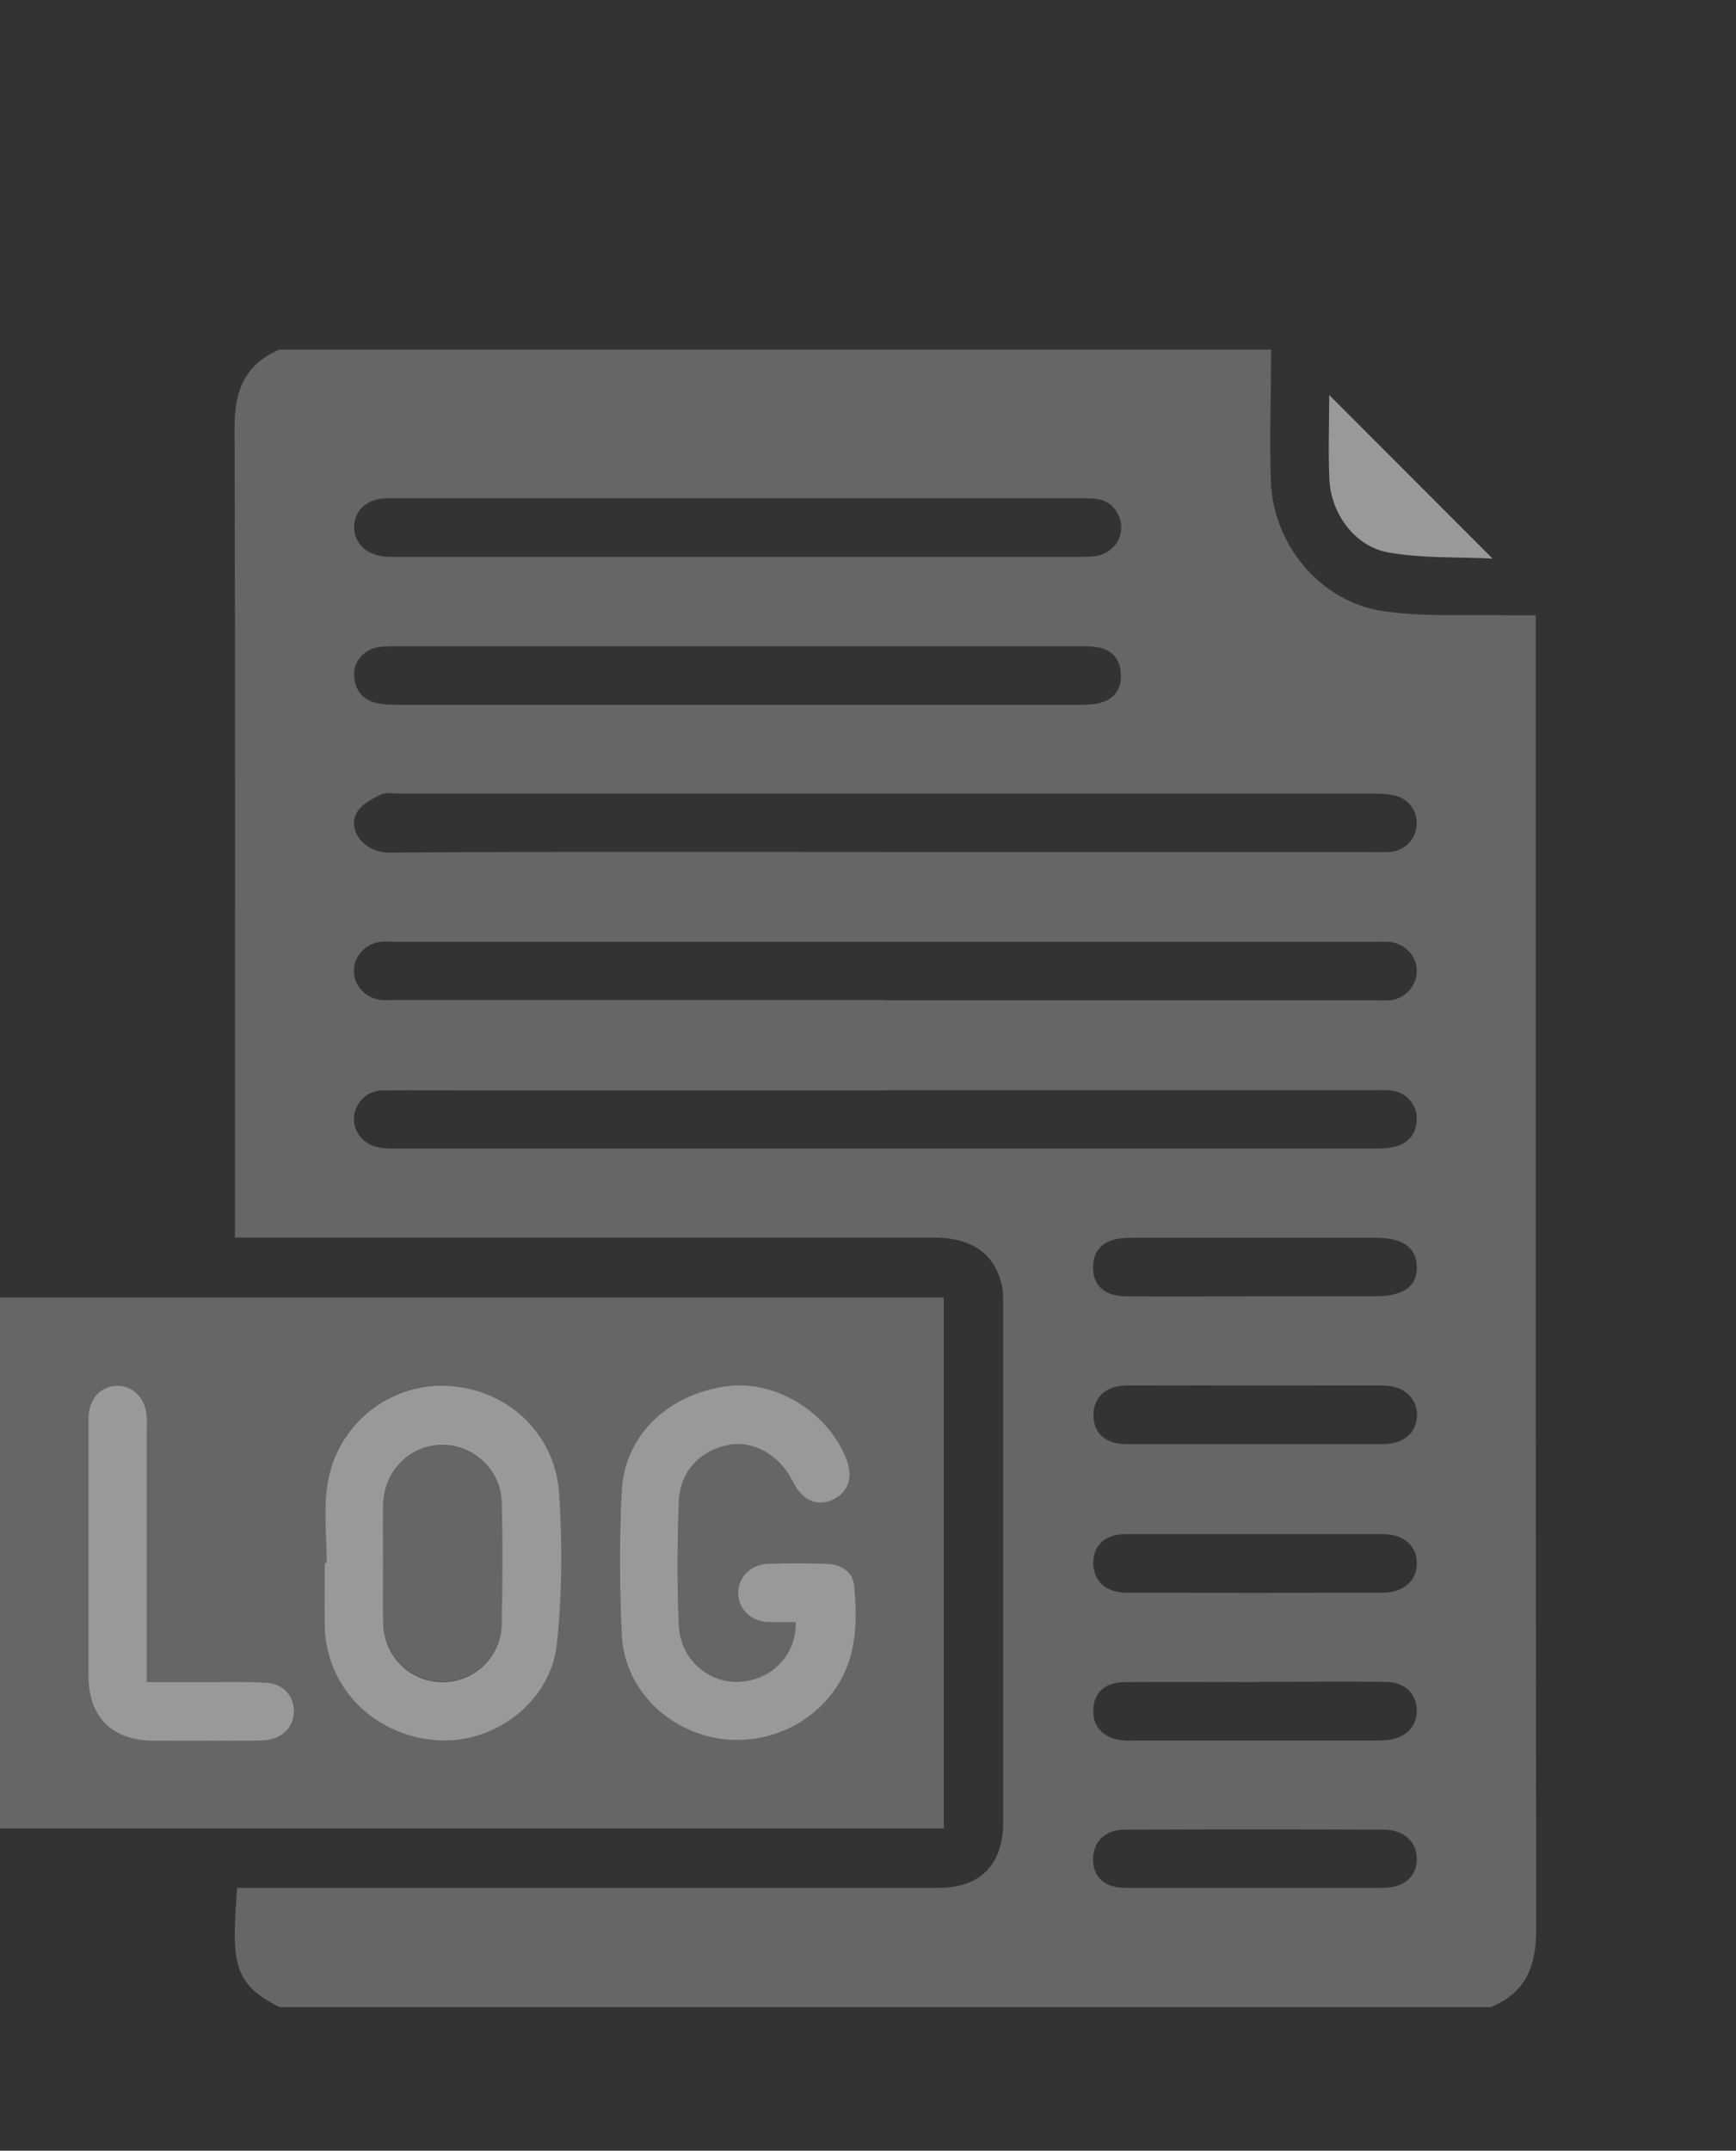 <svg width="88" height="109" viewBox="0 0 88 109" fill="none" xmlns="http://www.w3.org/2000/svg">
<rect x="0" y="0" width="88" height="109" fill="#333333" stroke="none"/>
<path opacity="0.25" d="M75.57 101.72H14.17C11.75 100.53 11.75 99.37 12.02 95.68C12.36 95.68 12.7 95.68 13.05 95.68C24.56 95.68 36.07 95.68 47.58 95.68C49.69 95.68 50.85 94.5 50.85 92.37C50.85 83.6 50.85 74.82 50.85 66.05C50.85 65.72 50.85 65.39 50.77 65.08C50.4 63.52 49.24 62.72 47.32 62.72C35.89 62.72 24.46 62.72 13.03 62.72H11.91V61.56C11.91 48.25 11.93 34.94 11.89 21.63C11.89 19.79 12.42 18.45 14.17 17.72C30.93 17.72 47.68 17.72 64.44 17.72C64.43 19.93 64.35 22.15 64.42 24.35C64.52 27.61 66.94 30.53 70.17 30.98C72.37 31.29 74.63 31.13 76.86 31.19C77.17 31.19 77.49 31.19 77.85 31.19V32.38C77.85 54.19 77.84 76.01 77.87 97.82C77.87 99.66 77.33 101 75.57 101.72ZM44.79 50.7C53.09 50.7 61.38 50.7 69.68 50.7C69.95 50.7 70.23 50.72 70.5 50.69C71.24 50.6 71.8 49.97 71.82 49.25C71.84 48.5 71.26 47.84 70.48 47.74C70.24 47.71 69.99 47.73 69.74 47.73C53.18 47.73 36.61 47.73 20.05 47.73C19.8 47.73 19.56 47.71 19.31 47.73C18.53 47.81 17.93 48.47 17.94 49.21C17.94 49.96 18.54 50.6 19.33 50.68C19.57 50.7 19.82 50.68 20.07 50.68C28.31 50.68 36.55 50.68 44.79 50.68V50.7ZM44.79 43.18C52.87 43.18 60.94 43.18 69.02 43.18C69.48 43.18 69.95 43.2 70.41 43.18C71.18 43.14 71.75 42.58 71.81 41.84C71.87 41.13 71.44 40.5 70.71 40.32C70.35 40.23 69.96 40.22 69.58 40.22C53.13 40.22 36.68 40.22 20.22 40.22C19.92 40.22 19.58 40.14 19.33 40.26C18.89 40.47 18.38 40.73 18.13 41.11C17.55 41.98 18.39 43.22 19.74 43.21C28.09 43.15 36.44 43.18 44.79 43.18ZM44.94 55.26C38.04 55.26 31.13 55.26 24.23 55.26C22.62 55.26 21.01 55.25 19.4 55.26C18.63 55.27 18.04 55.83 17.95 56.56C17.86 57.26 18.35 57.95 19.1 58.13C19.36 58.2 19.64 58.21 19.91 58.21C36.55 58.21 53.2 58.21 69.84 58.21C70.16 58.21 70.5 58.18 70.81 58.09C71.52 57.86 71.85 57.32 71.81 56.58C71.77 55.88 71.2 55.32 70.48 55.26C70.21 55.24 69.93 55.25 69.66 55.25C61.42 55.25 53.18 55.25 44.94 55.25V55.26ZM37.51 25.25C31.56 25.25 25.61 25.25 19.66 25.25C18.63 25.25 17.95 25.85 17.95 26.71C17.95 27.57 18.63 28.18 19.65 28.22C19.79 28.22 19.92 28.22 20.06 28.22C31.63 28.22 43.2 28.22 54.77 28.22C55.09 28.22 55.43 28.22 55.74 28.14C56.7 27.87 57.12 26.84 56.64 25.99C56.28 25.36 55.7 25.25 55.03 25.25C49.19 25.25 43.35 25.25 37.51 25.25ZM37.38 35.72C43.14 35.72 48.89 35.72 54.65 35.72C55.03 35.72 55.42 35.72 55.78 35.62C56.51 35.43 56.86 34.88 56.82 34.15C56.78 33.42 56.38 32.92 55.63 32.8C55.31 32.75 54.98 32.75 54.65 32.75C43.16 32.75 31.68 32.75 20.19 32.75C19.86 32.75 19.53 32.75 19.21 32.79C18.5 32.89 17.93 33.49 17.95 34.18C17.97 34.9 18.31 35.44 19.05 35.62C19.42 35.71 19.81 35.72 20.19 35.72C25.92 35.72 31.65 35.72 37.38 35.72ZM63.55 73.19C65.73 73.19 67.91 73.19 70.09 73.19C71.14 73.19 71.8 72.63 71.83 71.76C71.85 70.86 71.17 70.22 70.1 70.22C65.77 70.22 61.43 70.21 57.1 70.22C56.06 70.22 55.43 70.82 55.43 71.72C55.43 72.64 56.04 73.19 57.1 73.19C59.25 73.19 61.41 73.19 63.56 73.19H63.55ZM63.63 77.75C61.45 77.75 59.27 77.75 57.09 77.75C56.02 77.75 55.42 78.3 55.42 79.22C55.42 80.12 56.05 80.71 57.09 80.72C61.42 80.73 65.75 80.73 70.09 80.72C71.16 80.72 71.85 80.09 71.82 79.18C71.8 78.31 71.13 77.75 70.09 77.75C67.94 77.75 65.78 77.75 63.63 77.75ZM63.54 95.68C65.72 95.68 67.9 95.68 70.08 95.68C71.15 95.68 71.79 95.14 71.82 94.27C71.85 93.39 71.2 92.73 70.17 92.73C65.78 92.71 61.4 92.71 57.01 92.73C55.98 92.73 55.38 93.38 55.41 94.3C55.44 95.18 56.03 95.68 57.08 95.68C59.23 95.68 61.38 95.68 63.54 95.68ZM63.54 65.7C65.58 65.7 67.63 65.7 69.67 65.7C71.14 65.7 71.85 65.2 71.82 64.19C71.79 63.2 71.1 62.73 69.68 62.73C65.62 62.73 61.56 62.73 57.5 62.73C57.18 62.73 56.84 62.74 56.53 62.81C55.8 62.98 55.42 63.46 55.41 64.22C55.4 65.15 55.98 65.69 57.08 65.7C59.23 65.72 61.38 65.7 63.54 65.7ZM63.72 85.25C61.49 85.25 59.25 85.23 57.02 85.25C55.98 85.26 55.42 85.81 55.42 86.71C55.42 87.59 55.99 88.14 57.01 88.21C57.23 88.23 57.45 88.21 57.66 88.21C61.64 88.21 65.61 88.21 69.59 88.21C69.84 88.21 70.08 88.21 70.32 88.19C71.26 88.09 71.84 87.5 71.82 86.67C71.8 85.84 71.21 85.25 70.26 85.24C68.08 85.21 65.9 85.24 63.72 85.24V85.25Z" fill="white"/>
<path opacity="0.25" d="M0 65.76H47.84V92.67H0V65.76ZM16.56 79.2C16.56 79.2 16.49 79.2 16.46 79.2C16.46 80.26 16.44 81.33 16.46 82.39C16.52 85.49 18.92 87.94 22.12 88.18C25.04 88.4 27.92 86.27 28.23 83.32C28.5 80.81 28.51 78.24 28.35 75.72C28.15 72.61 25.68 70.37 22.66 70.22C19.73 70.08 17.09 72.15 16.6 75.19C16.39 76.49 16.56 77.85 16.56 79.19V79.2ZM40.33 82.21C40.38 83.85 39.18 85.12 37.56 85.23C35.93 85.35 34.49 84.11 34.41 82.36C34.32 80.29 34.33 78.21 34.41 76.13C34.47 74.56 35.47 73.51 36.94 73.23C38.2 72.99 39.52 73.74 40.18 75.07C40.66 76.04 41.4 76.38 42.21 76.01C43.03 75.64 43.27 74.84 42.87 73.86C41.89 71.51 39.24 69.93 36.82 70.26C33.89 70.67 31.68 72.74 31.52 75.51C31.37 77.96 31.39 80.43 31.52 82.88C31.64 85.29 33.42 87.29 35.74 87.96C38.09 88.64 40.62 87.8 42.12 85.9C43.43 84.24 43.49 82.32 43.3 80.37C43.23 79.65 42.63 79.26 41.89 79.25C40.91 79.23 39.93 79.23 38.94 79.25C38.05 79.27 37.41 79.92 37.42 80.74C37.42 81.56 38.06 82.18 38.96 82.21C39.42 82.23 39.88 82.21 40.33 82.21ZM7.46 85.25V84.21C7.46 80.3 7.46 76.4 7.46 72.49C7.46 72.27 7.46 72.05 7.46 71.83C7.41 70.88 6.77 70.21 5.94 70.23C5.1 70.25 4.5 70.92 4.5 71.89C4.5 76.23 4.5 80.58 4.5 84.92C4.5 86.99 5.65 88.18 7.71 88.22C9.37 88.25 11.04 88.22 12.7 88.22C13 88.22 13.3 88.22 13.6 88.18C14.43 88.05 14.95 87.45 14.92 86.68C14.9 85.9 14.35 85.32 13.51 85.28C12.59 85.23 11.66 85.26 10.73 85.25C9.67 85.25 8.61 85.25 7.47 85.25H7.46Z" fill="white"/>
<path opacity="0.5" d="M67.37 20.01C70.13 22.78 72.81 25.45 75.66 28.31C73.8 28.22 72.06 28.3 70.38 28C68.69 27.7 67.48 26.05 67.39 24.33C67.32 22.92 67.38 21.51 67.38 20.02L67.37 20.01Z" fill="white"/>
<path opacity="0.5" d="M16.56 79.2C16.56 77.87 16.39 76.5 16.6 75.2C17.09 72.17 19.73 70.09 22.66 70.23C25.68 70.37 28.16 72.62 28.35 75.73C28.51 78.25 28.5 80.82 28.23 83.33C27.91 86.28 25.03 88.41 22.12 88.19C18.92 87.95 16.52 85.49 16.46 82.4C16.44 81.34 16.46 80.27 16.46 79.21C16.49 79.21 16.53 79.21 16.56 79.21V79.2ZM19.42 79.15C19.42 80.16 19.41 81.17 19.42 82.18C19.44 83.9 20.73 85.22 22.39 85.25C24 85.28 25.39 84.01 25.43 82.34C25.48 80.27 25.49 78.19 25.43 76.12C25.39 74.47 23.98 73.18 22.38 73.21C20.73 73.24 19.44 74.57 19.42 76.29C19.41 77.24 19.42 78.2 19.42 79.16V79.15Z" fill="white"/>
<path opacity="0.5" d="M40.33 82.21C39.88 82.21 39.419 82.22 38.959 82.21C38.059 82.18 37.429 81.56 37.419 80.74C37.419 79.92 38.05 79.28 38.94 79.25C39.919 79.23 40.9 79.23 41.889 79.25C42.63 79.27 43.23 79.65 43.3 80.37C43.489 82.32 43.429 84.24 42.12 85.9C40.63 87.79 38.09 88.63 35.739 87.96C33.41 87.29 31.64 85.3 31.52 82.88C31.399 80.43 31.38 77.96 31.52 75.51C31.68 72.73 33.889 70.66 36.819 70.26C39.239 69.92 41.889 71.5 42.87 73.86C43.279 74.83 43.029 75.63 42.209 76.01C41.4 76.38 40.66 76.04 40.179 75.07C39.52 73.74 38.19 72.99 36.94 73.23C35.48 73.51 34.469 74.56 34.41 76.13C34.33 78.2 34.319 80.29 34.41 82.36C34.489 84.11 35.929 85.35 37.559 85.23C39.179 85.11 40.38 83.84 40.33 82.21Z" fill="white"/>
<path opacity="0.5" d="M7.46 85.25C8.6 85.25 9.66 85.25 10.72 85.25C11.65 85.25 12.57 85.23 13.5 85.28C14.34 85.32 14.89 85.91 14.91 86.68C14.93 87.45 14.42 88.05 13.59 88.18C13.3 88.22 12.99 88.22 12.69 88.22C11.03 88.22 9.36 88.24 7.7 88.22C5.64 88.18 4.49 86.99 4.49 84.92C4.49 80.58 4.49 76.23 4.49 71.89C4.49 70.92 5.09 70.25 5.93 70.23C6.76 70.21 7.4 70.88 7.45 71.83C7.46 72.05 7.45 72.27 7.45 72.49C7.45 76.4 7.45 80.3 7.45 84.21V85.25H7.46Z" fill="white"/>
<path opacity="0.25" d="M19.421 79.14C19.421 78.18 19.41 77.23 19.421 76.27C19.441 74.55 20.73 73.22 22.381 73.19C23.98 73.16 25.381 74.45 25.43 76.1C25.491 78.17 25.491 80.25 25.43 82.32C25.39 83.99 24 85.26 22.39 85.23C20.73 85.2 19.451 83.88 19.421 82.16C19.41 81.15 19.421 80.14 19.421 79.13V79.14Z" fill="white"/>
</svg>
